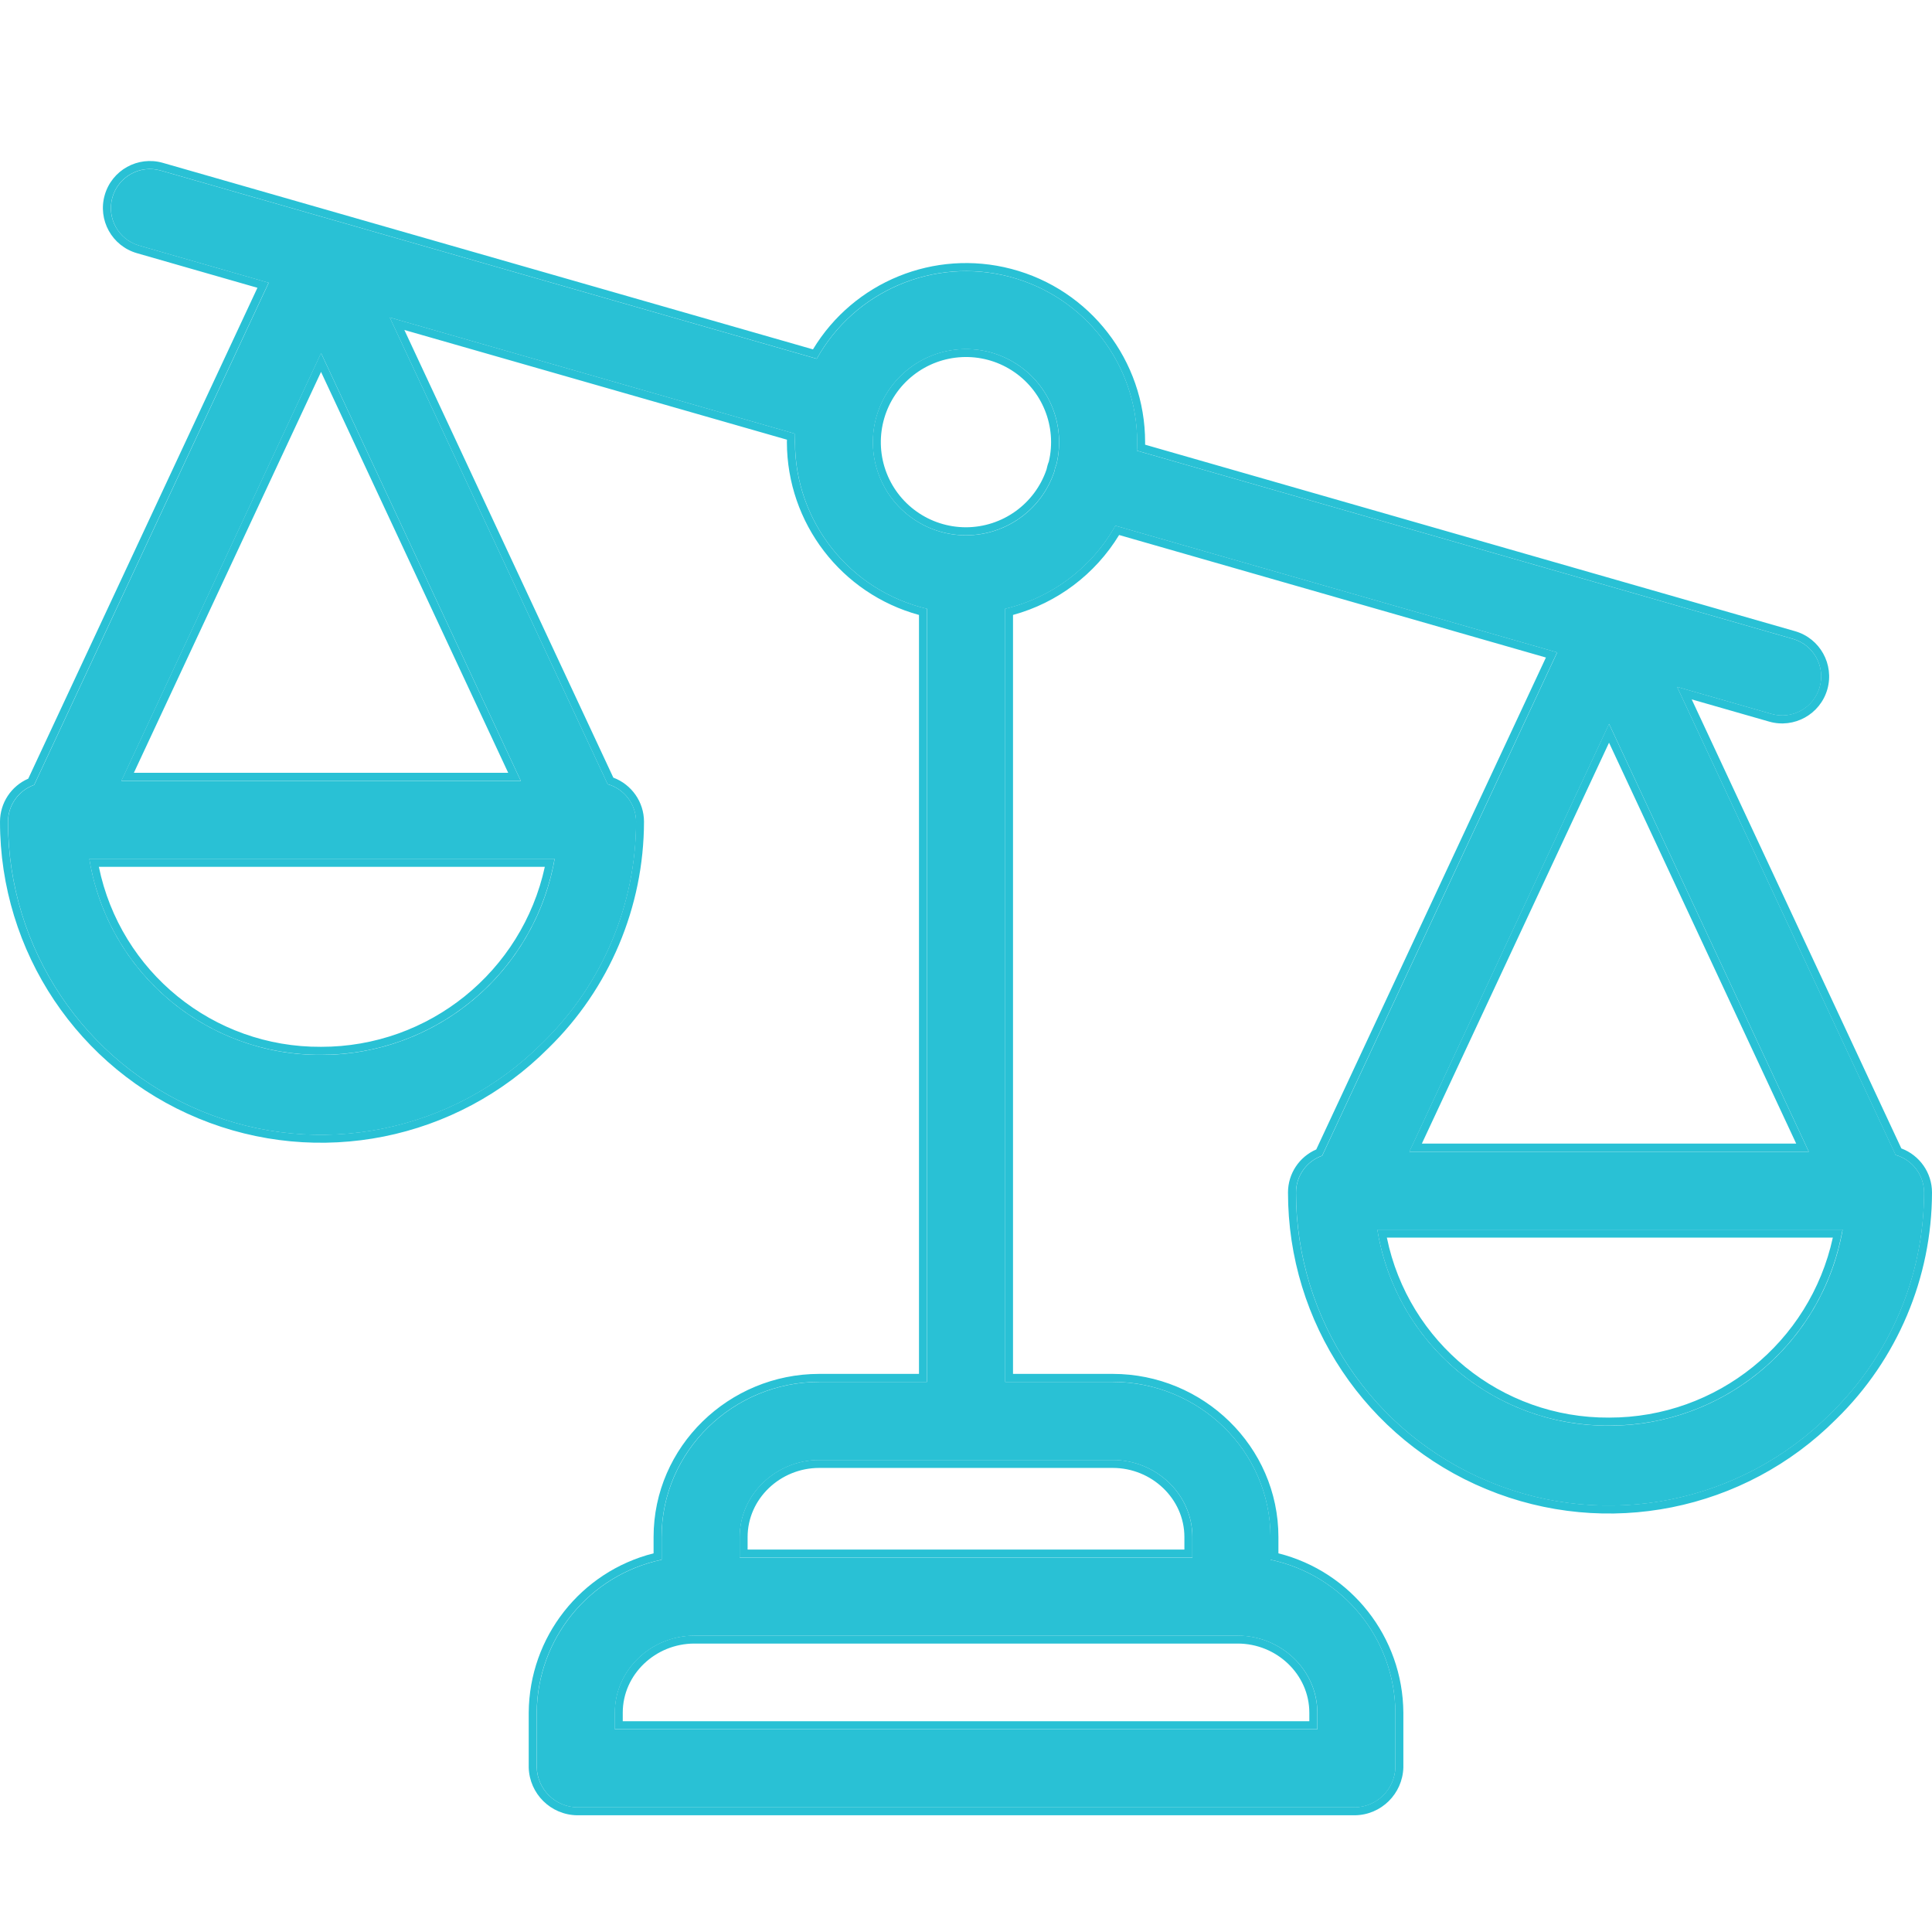 <svg width="24" height="24" viewBox="0 0 24 24" fill="none" xmlns="http://www.w3.org/2000/svg">
<path d="M23.549 14.348L20.834 8.533L22.006 8.869C22.263 8.943 22.532 8.794 22.605 8.537C22.679 8.28 22.53 8.011 22.273 7.937L14.124 5.599C14.126 5.564 14.127 5.529 14.127 5.494C14.127 4.526 13.474 3.681 12.537 3.437C11.601 3.193 10.618 3.613 10.146 4.457L1.997 2.119C1.739 2.045 1.471 2.194 1.397 2.451C1.323 2.709 1.472 2.977 1.729 3.051L3.338 3.513L0.425 9.751C0.231 9.819 0.1 10.003 0.1 10.209C0.1 11.783 1.048 13.202 2.503 13.803C3.958 14.404 5.631 14.068 6.742 12.953C7.482 12.231 7.9 11.242 7.902 10.209C7.902 9.992 7.757 9.801 7.549 9.742L4.842 3.944L9.878 5.389C9.877 5.424 9.876 5.459 9.876 5.494C9.877 6.481 10.556 7.337 11.516 7.563V17.167H10.178C9.109 17.167 8.219 18.025 8.219 19.095V19.376C7.32 19.566 6.674 20.357 6.668 21.277V21.955C6.676 22.229 6.898 22.448 7.172 22.452H16.83C17.104 22.448 17.326 22.229 17.334 21.955V21.277C17.329 20.357 16.683 19.566 15.783 19.376V19.095C15.783 18.025 14.893 17.167 13.824 17.167H12.486V7.563C13.067 7.426 13.564 7.051 13.856 6.531L19.344 8.105L16.425 14.357C16.23 14.425 16.1 14.609 16.1 14.815C16.1 16.389 17.048 17.808 18.503 18.409C19.958 19.01 21.631 18.674 22.742 17.559C23.482 16.837 23.9 15.848 23.902 14.815C23.902 14.598 23.757 14.407 23.549 14.348ZM3.989 4.387L6.47 9.701H1.508L3.989 4.387ZM3.989 13.104C2.561 13.112 1.339 12.08 1.11 10.67H6.89C6.643 12.079 5.419 13.106 3.989 13.104ZM16.365 21.277V21.482H7.638V21.277C7.638 20.742 8.092 20.319 8.627 20.319H15.376C15.91 20.319 16.365 20.742 16.365 21.277ZM14.813 19.095V19.349H9.189V19.095C9.189 18.56 9.644 18.137 10.178 18.137H13.824C14.359 18.137 14.813 18.56 14.813 19.095ZM12.001 6.65C11.508 6.65 11.069 6.338 10.908 5.872C10.746 5.407 10.897 4.89 11.284 4.585C11.672 4.28 12.21 4.254 12.625 4.52C13.04 4.786 13.24 5.286 13.125 5.765C13.112 5.796 13.103 5.827 13.097 5.86C12.94 6.331 12.498 6.649 12.001 6.65ZM22.47 14.307H17.508L19.989 8.993L22.47 14.307ZM19.989 17.71C18.561 17.718 17.339 16.686 17.11 15.276H22.89C22.643 16.685 21.419 17.712 19.989 17.71Z" fill="#29C1D5"/>
<path fill-rule="evenodd" clip-rule="evenodd" d="M0.099 10.208C0.099 10.002 0.23 9.818 0.424 9.75L3.337 3.512L1.728 3.05C1.471 2.976 1.322 2.708 1.396 2.451C1.47 2.193 1.738 2.044 1.996 2.118L10.146 4.456C10.617 3.612 11.6 3.192 12.536 3.436C13.473 3.68 14.126 4.526 14.126 5.493C14.126 5.528 14.125 5.563 14.123 5.598L22.272 7.936C22.529 8.01 22.678 8.279 22.604 8.536C22.53 8.793 22.262 8.942 22.005 8.868L20.833 8.532L23.547 14.347C23.756 14.406 23.901 14.597 23.901 14.814C23.899 15.847 23.481 16.836 22.741 17.558C21.63 18.673 19.957 19.009 18.502 18.407C17.047 17.807 16.099 16.388 16.099 14.814C16.099 14.608 16.23 14.424 16.424 14.356L19.343 8.104L13.855 6.53C13.563 7.05 13.066 7.425 12.485 7.562V17.166H13.823C14.892 17.166 15.782 18.024 15.782 19.094V19.375C16.682 19.565 17.328 20.356 17.334 21.276V21.954C17.325 22.228 17.103 22.447 16.829 22.451H7.171C6.897 22.447 6.675 22.228 6.667 21.954V21.276C6.673 20.356 7.319 19.565 8.218 19.375V19.094C8.218 18.024 9.108 17.166 10.177 17.166H11.515V7.562C10.555 7.336 9.876 6.48 9.875 5.493C9.875 5.458 9.876 5.423 9.877 5.388L4.841 3.943L7.548 9.741C7.756 9.8 7.901 9.991 7.901 10.208C7.899 11.241 7.481 12.23 6.741 12.952C5.63 14.067 3.957 14.403 2.502 13.802C1.047 13.201 0.099 11.782 0.099 10.208ZM7.619 9.66L5.023 4.099L9.776 5.462C9.776 5.473 9.775 5.483 9.775 5.493C9.777 6.499 10.452 7.376 11.416 7.639V17.067H10.177C9.055 17.067 8.119 17.968 8.119 19.094V19.296C7.215 19.524 6.574 20.336 6.568 21.275V21.954L6.568 21.957C6.577 22.284 6.843 22.546 7.17 22.55L16.829 22.55L16.831 22.55C17.158 22.546 17.423 22.284 17.433 21.957L17.433 21.276C17.427 20.336 16.785 19.524 15.881 19.296V19.094C15.881 17.968 14.945 17.067 13.823 17.067H12.584V7.639C13.134 7.489 13.605 7.133 13.902 6.646L19.204 8.168L16.351 14.279C16.139 14.371 16 14.58 16 14.813C15.999 16.428 16.972 17.883 18.464 18.499C19.956 19.116 21.672 18.772 22.811 17.628C23.569 16.888 23.998 15.874 24 14.814C24 14.568 23.846 14.351 23.619 14.266L21.015 8.688L21.977 8.964C22.287 9.053 22.611 8.874 22.7 8.563C22.788 8.253 22.609 7.93 22.299 7.841L14.225 5.524C14.225 5.514 14.225 5.503 14.225 5.493M7.619 9.66C7.846 9.745 8 9.962 8 10.208C7.998 11.268 7.57 12.282 6.811 13.022C5.672 14.166 3.956 14.51 2.464 13.893C0.972 13.277 -0 11.822 9.18143e-05 10.208C0 9.974 0.139 9.765 0.351 9.673L3.198 3.575L1.701 3.145C1.391 3.056 1.212 2.733 1.301 2.423C1.39 2.113 1.713 1.934 2.023 2.023C2.023 2.023 2.023 2.023 2.023 2.023L10.099 4.34C10.606 3.501 11.607 3.091 12.561 3.34C13.541 3.595 14.225 4.48 14.225 5.493M3.988 13.004C5.33 13.006 6.484 12.069 6.768 10.768H1.228C1.496 12.071 2.648 13.012 3.988 13.004ZM1.127 10.768C1.121 10.736 1.115 10.703 1.109 10.669H6.889C6.883 10.703 6.876 10.736 6.87 10.768C6.584 12.126 5.384 13.105 3.988 13.103C2.594 13.111 1.396 12.127 1.127 10.768ZM12.624 4.519C12.209 4.253 11.671 4.279 11.284 4.584C10.896 4.889 10.745 5.406 10.907 5.872C11.068 6.337 11.507 6.649 12 6.649C12.497 6.648 12.939 6.33 13.096 5.859C13.102 5.826 13.111 5.795 13.124 5.764C13.239 5.285 13.039 4.785 12.624 4.519ZM13.029 5.734C13.131 5.298 12.948 4.844 12.57 4.602C12.191 4.359 11.699 4.383 11.345 4.662C10.991 4.941 10.853 5.413 11 5.839C11.148 6.265 11.549 6.55 12 6.55C12.452 6.549 12.854 6.261 13 5.833C13.007 5.8 13.016 5.766 13.029 5.734ZM19.988 17.61C21.33 17.612 22.484 16.675 22.768 15.374H17.228C17.496 16.677 18.648 17.618 19.988 17.61ZM17.127 15.374C17.121 15.342 17.115 15.309 17.109 15.275H22.889C22.883 15.309 22.876 15.342 22.869 15.374C22.584 16.732 21.384 17.711 19.988 17.709C18.593 17.717 17.396 16.733 17.127 15.374ZM3.988 4.386L1.507 9.7H6.469L3.988 4.386ZM3.988 4.62L6.313 9.6H1.663L3.988 4.62ZM16.265 21.382V21.276C16.265 20.8 15.859 20.417 15.375 20.417H8.626C8.142 20.417 7.736 20.8 7.736 21.276V21.382H16.265ZM14.713 19.249V19.094C14.713 18.618 14.307 18.235 13.823 18.235H10.177C9.693 18.235 9.287 18.618 9.287 19.094V19.249H14.713ZM22.469 14.306L19.988 8.992L17.507 14.306H22.469ZM22.313 14.206H17.663L19.988 9.226L22.313 14.206ZM16.364 21.276C16.364 20.741 15.909 20.318 15.375 20.318H8.626C8.091 20.318 7.637 20.741 7.637 21.276V21.481H16.364V21.276ZM14.812 19.094C14.812 18.559 14.358 18.136 13.823 18.136H10.177C9.643 18.136 9.188 18.559 9.188 19.094V19.348H14.812V19.094Z" fill="#29C1D5"/>
</svg>

